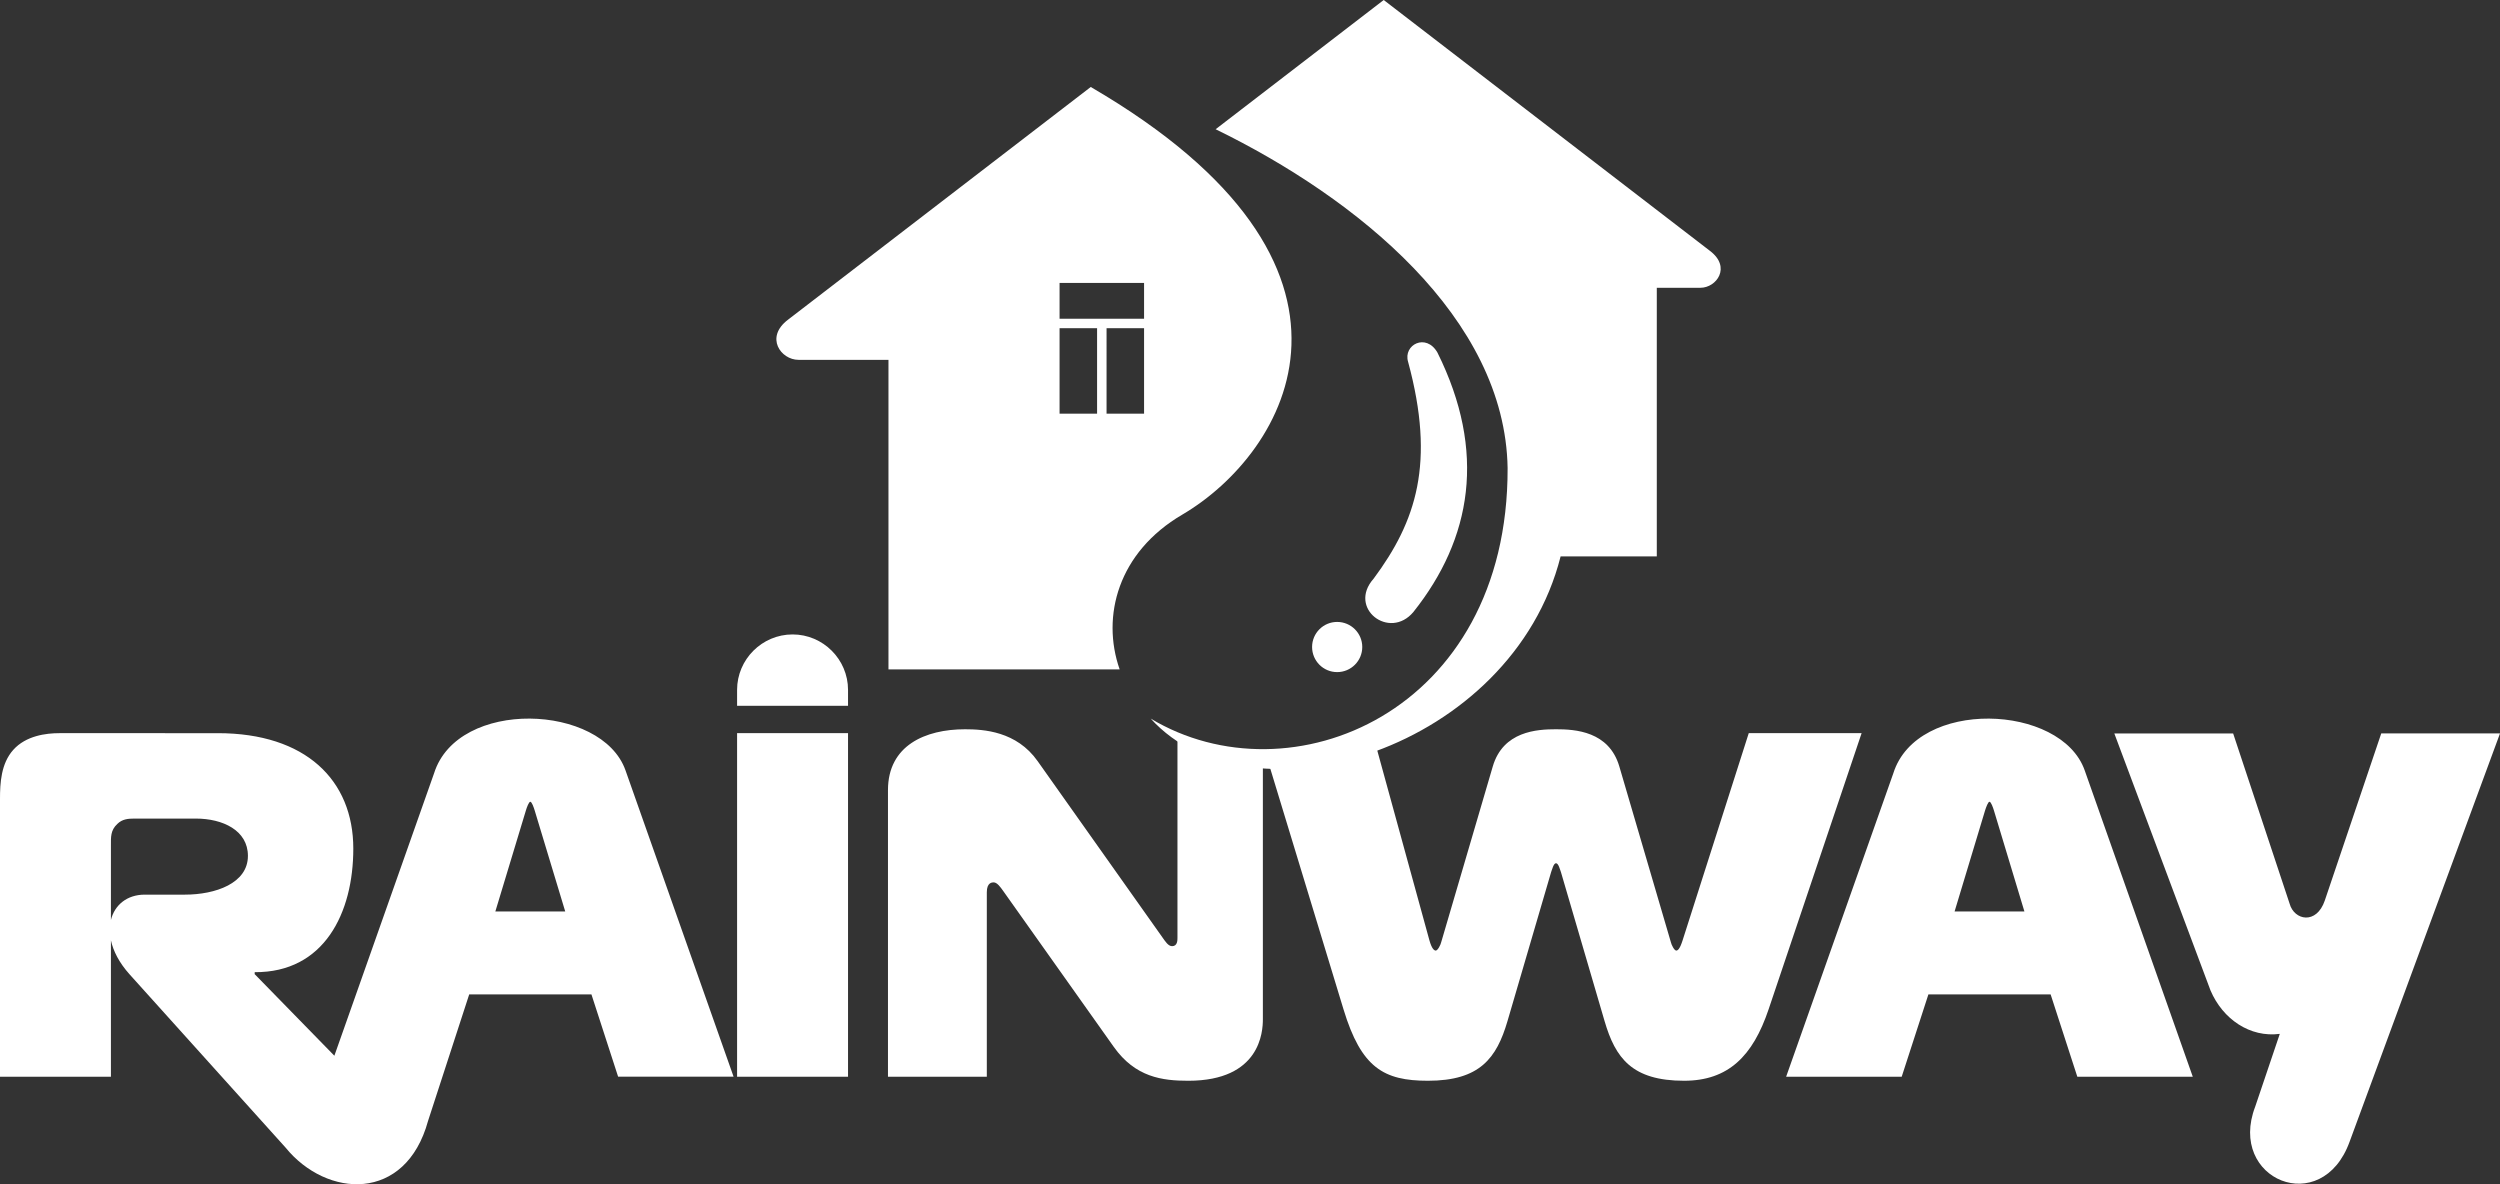 <?xml version="1.0" encoding="utf-8"?>
<!-- Generator: Adobe Illustrator 16.0.2, SVG Export Plug-In . SVG Version: 6.00 Build 0)  -->
<!DOCTYPE svg PUBLIC "-//W3C//DTD SVG 1.1//EN" "http://www.w3.org/Graphics/SVG/1.1/DTD/svg11.dtd">
<svg version="1.1" id="Layer_1" xmlns="http://www.w3.org/2000/svg" xmlns:xlink="http://www.w3.org/1999/xlink" x="0px" y="0px"
	 width="353.059px" height="167.244px" viewBox="0 0 353.059 167.244" enable-background="new 0 0 353.059 167.244"
	 xml:space="preserve">
<rect x="0" y="0" width="353.059" height="167.244" fill="#333333" stroke="none"/>
<g>
	<path fill-rule="evenodd" clip-rule="evenodd" fill="#FFFFFF" d="M154.04,12.284l-42.74,32.853c-3.329,2.507-1.013,5.68,1.461,5.68
		h12.712v43.719h32.649c-2.629-7.522-0.206-16.555,8.837-21.855C181.736,64.011,197.613,37.668,154.04,12.284L154.04,12.284z
		 M149.636,39.953h11.934v5.064h-11.934V39.953L149.636,39.953z M161.57,46.352v12.071h-5.298V46.352H161.57L161.57,46.352z
		 M154.934,46.352v12.071h-5.298V46.352H154.934L154.934,46.352z"/>
	<path fill="#FFFFFF" d="M178.349,107.232l-12.063-3.134v28.346c0,0.344,0,1.177-0.757,1.177c-0.559,0-0.971-0.695-1.323-1.177
		l-17.666-24.952c-2.981-4.228-7.629-4.502-10.259-4.502c-5.611,0-10.878,2.285-10.878,8.592v40.481h13.959V126
		c0-1.388,0.764-1.388,0.971-1.388c0.481,0,0.971,0.691,1.314,1.173l15.633,22.043c3.051,4.312,6.857,4.801,10.534,4.801
		c10.19,0,10.534-6.948,10.534-8.68V107.232L178.349,107.232z M119.762,152.063V103.54h-15.668v48.523H119.762L119.762,152.063z
		 M0,152.063h15.664v-19.268c0.329,1.521,1.17,3.164,2.614,4.781l22.039,24.478c5.817,7.163,16.971,7.797,20.136-3.761l5.81-17.861
		h17.261l3.769,11.623h16.306l-15.266-43.268c-3.333-9.422-23.69-10.194-27.031,0.417L47.22,149.094l-11.253-11.521v-0.279l0,0
		c9.815,0.065,13.928-8.366,13.928-17.448c0-9.674-6.727-16.306-19.134-16.306H8.386c-1.865,0-4.717,0.348-6.513,2.358
		C0.138,107.836,0,110.611,0,112.828V152.063L0,152.063z M15.664,129.921v-10.507c0-1.182-0.069-2.152,0.902-3.051
		c0.695-0.691,1.529-0.76,2.423-0.76h8.669c3.807,0,7.354,1.666,7.354,5.267c0,3.884-4.602,5.474-8.898,5.474h-5.68
		C17.942,126.348,16.191,127.796,15.664,129.921L15.664,129.921z M74.274,114.438c0.122-0.409,0.413-1.212,0.619-1.212
		c0.206,0,0.489,0.803,0.611,1.212l4.319,14.283h-9.869L74.274,114.438L74.274,114.438z M111.934,89.597L111.934,89.597
		c4.304,0,7.828,3.524,7.828,7.828v2.247h-15.668v-2.247C104.094,93.121,107.619,89.597,111.934,89.597L111.934,89.597z"/>
	<path fill="#FFFFFF" d="M331.823,161.229l21.236-57.651h-16.771l-7.974,23.603c-1.169,3.433-4.318,2.817-4.969,0.432l-7.973-24.034
		h-16.78l13.585,36.296c1.735,4.067,5.58,6.682,9.784,6.131l-3.471,10.271C314.532,166.604,327.894,172.107,331.823,161.229
		L331.823,161.229z M252.245,152.056h16.32l3.77-11.623h17.261l3.769,11.623h16.306l-15.266-43.268
		c-3.325-9.422-23.69-10.194-27.023,0.417L252.245,152.056L252.245,152.056z M280.345,114.438c0.13-0.409,0.413-1.212,0.619-1.212
		c0.207,0,0.497,0.803,0.619,1.212l4.312,14.283h-9.861L280.345,114.438L280.345,114.438z M203.53,133.067
		c-0.068,0.348-0.489,1.177-0.765,1.177c-0.206,0-0.55-0.206-0.901-1.456l-8.034-29.248l-14.846,3.662l10.756,35.359
		c2.507,8.244,5.68,10.067,11.917,10.067c7.347,0,9.701-3.207,11.23-8.405l6.169-21.067c0.138-0.345,0.344-1.246,0.688-1.246
		c0.352,0,0.559,0.901,0.696,1.246l6.169,21.067c1.521,5.198,3.876,8.405,11.222,8.405c6.242,0,9.713-3.489,11.93-10.067
		l13.141-39.021h-15.938l-9.338,29.248c-0.39,1.234-0.688,1.456-0.902,1.456c-0.275,0-0.688-0.829-0.757-1.177l-7.277-24.811
		c-1.46-4.992-6.238-5.267-8.944-5.267c-2.698,0-7.483,0.274-8.937,5.267L203.53,133.067L203.53,133.067z"/>
	<path fill-rule="evenodd" clip-rule="evenodd" fill="#FFFFFF" d="M188.837,87.831c1.957,0,3.547,1.586,3.547,3.539
		c0,1.961-1.59,3.547-3.547,3.547s-3.539-1.586-3.539-3.547C185.298,89.417,186.88,87.831,188.837,87.831L188.837,87.831z
		 M199.609,86.421c8.232-10.348,10.357-22.609,3.394-36.625c-1.605-2.817-4.877-1.104-4.144,1.314
		c3.876,14.299,1.14,22.517-4.869,30.608C190.267,85.904,196.245,90.461,199.609,86.421L199.609,86.421z M233.978,78.581V40.642
		h6.161c2.271,0,4.399-2.909,1.346-5.214L195.412,0l-23.736,18.251c19.976,9.747,40.891,26.626,41.234,47.854
		c0.092,34.591-30.769,47.182-50.407,35.375c14.249,15.713,51.034,4.269,57.892-22.899H233.978L233.978,78.581z"/>
</g>
</svg>
